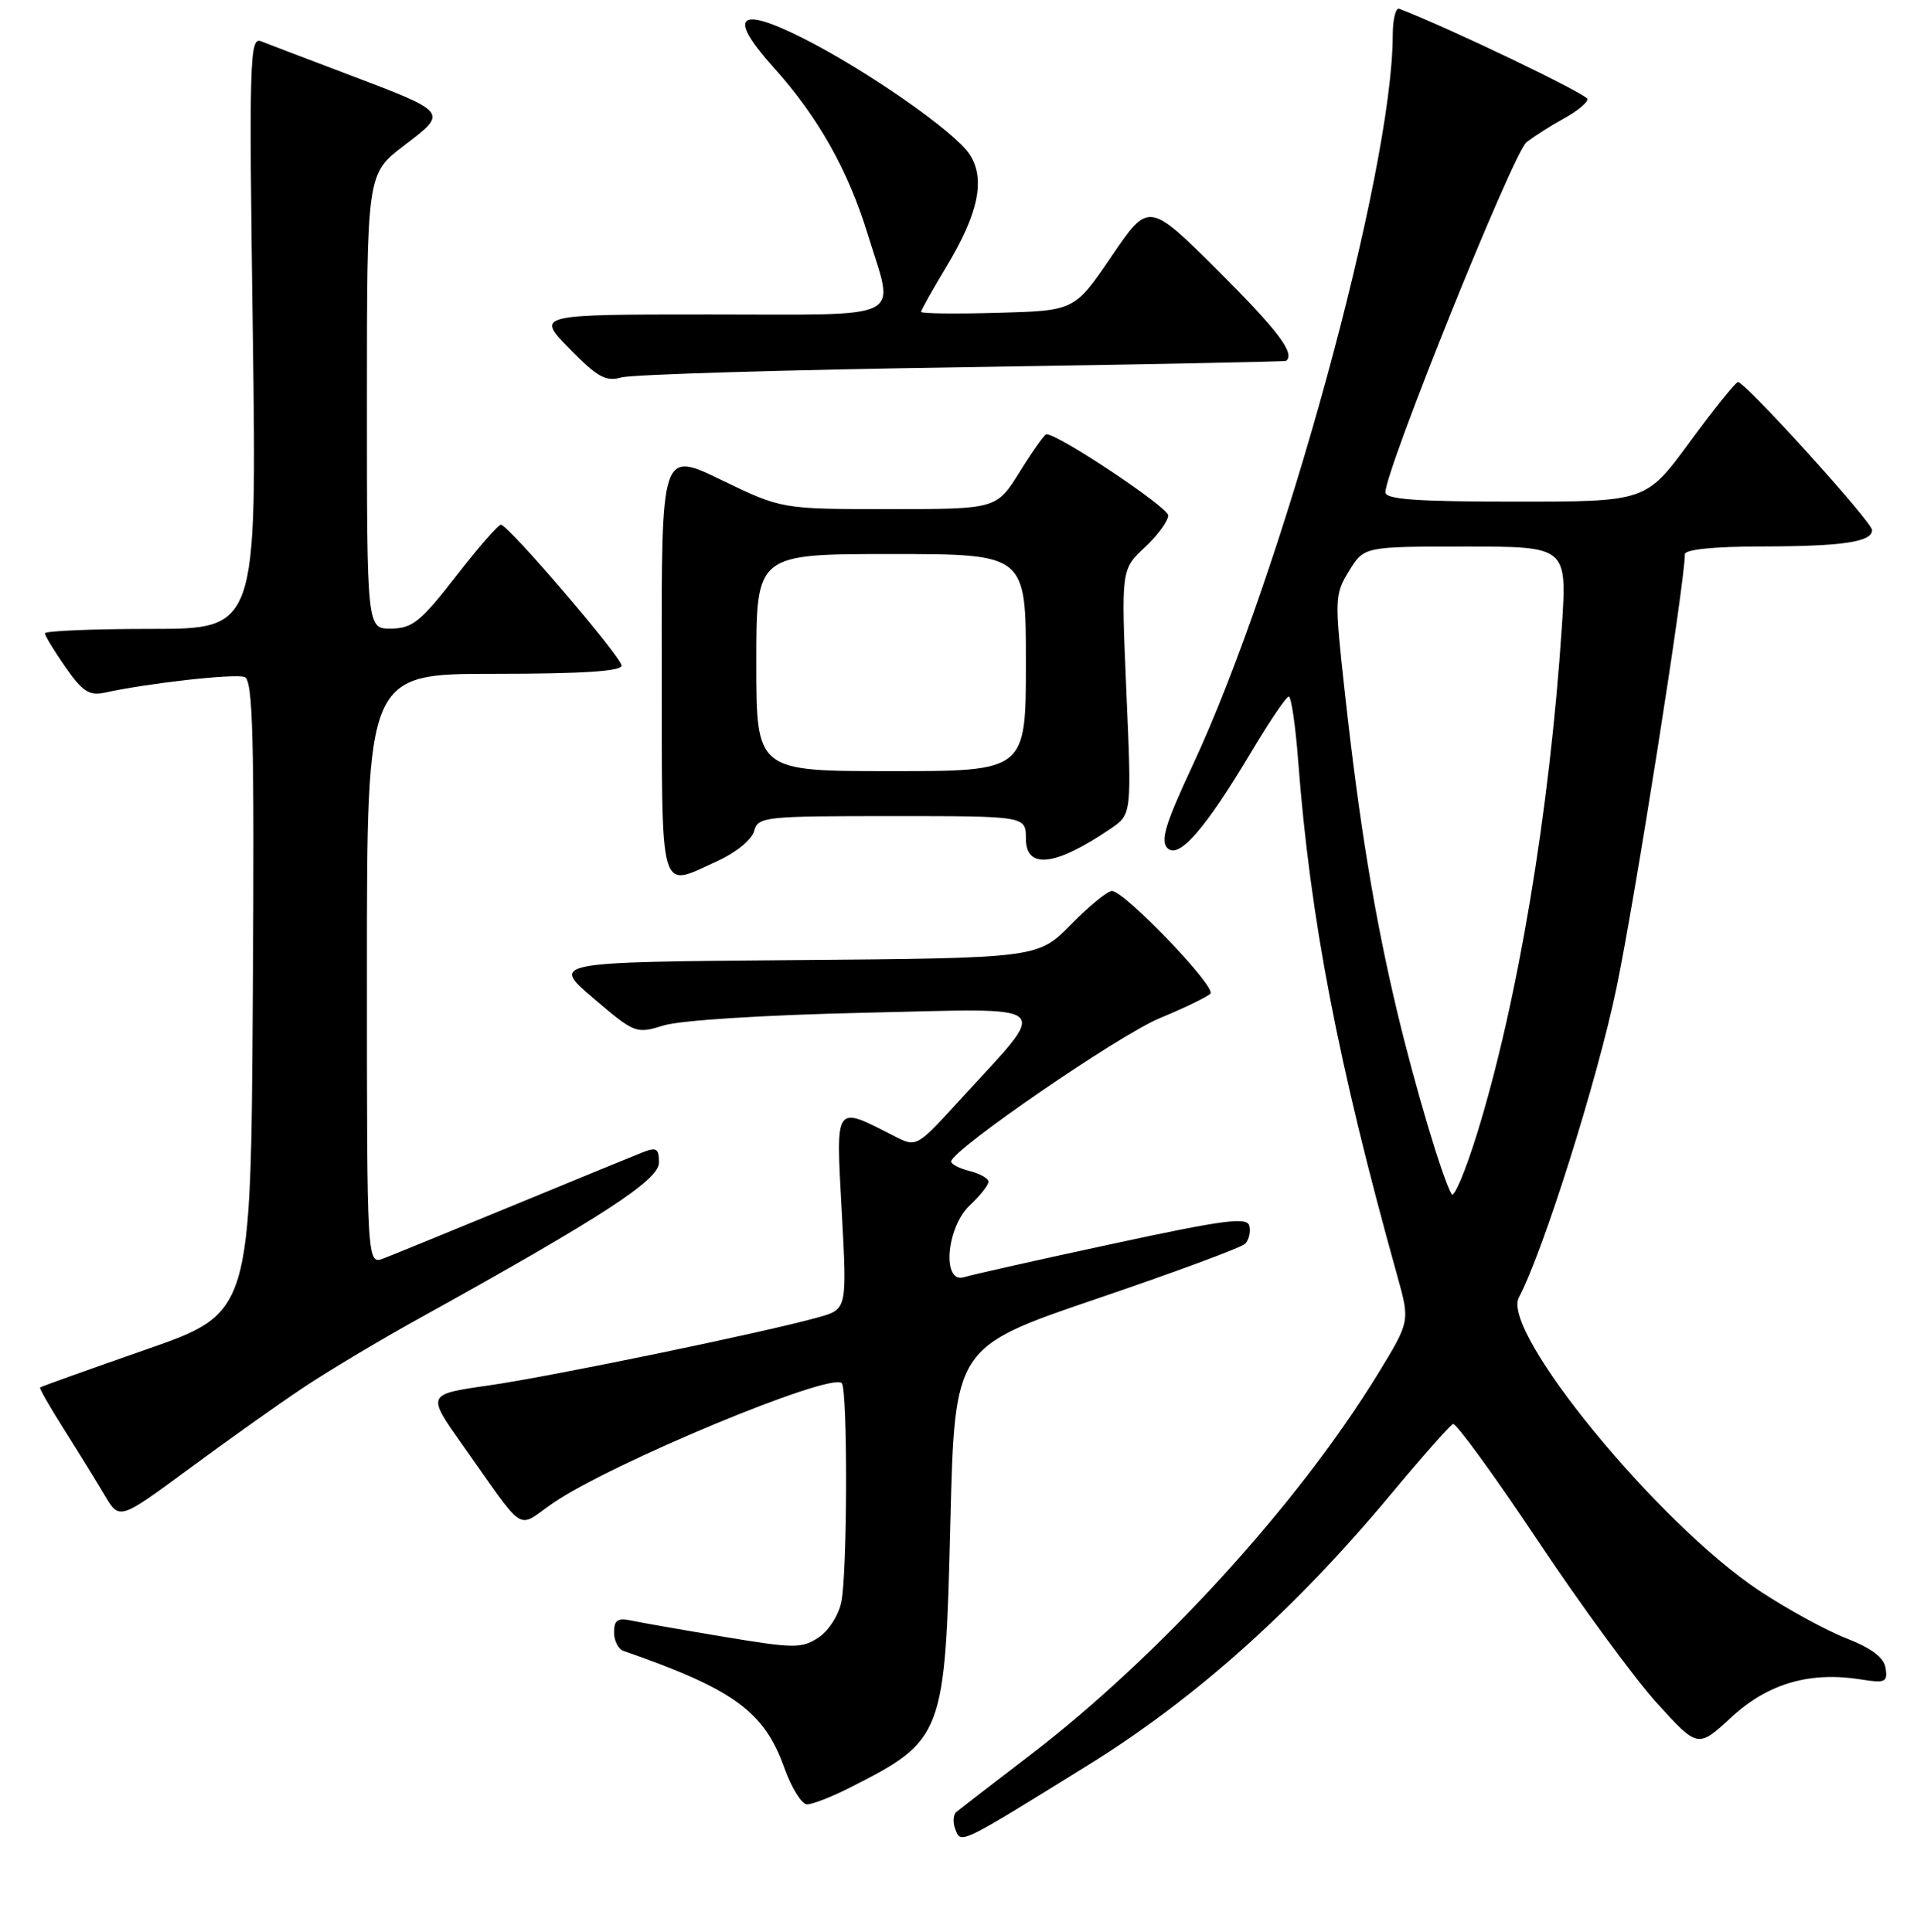 <?xml version="1.0" encoding="UTF-8" standalone="no"?>
<!DOCTYPE svg PUBLIC "-//W3C//DTD SVG 1.1//EN" "http://www.w3.org/Graphics/SVG/1.1/DTD/svg11.dtd" >
<svg xmlns="http://www.w3.org/2000/svg" xmlns:xlink="http://www.w3.org/1999/xlink" version="1.1" viewBox="0 0 256 258">
 <g >
 <path fill="currentColor"
d=" M 145.35 235.73 C 159.65 226.86 172.96 214.95 185.81 199.50 C 189.93 194.55 193.63 190.37 194.04 190.20 C 194.44 190.04 199.52 197.02 205.31 205.70 C 211.10 214.39 218.29 224.20 221.29 227.50 C 226.74 233.50 226.74 233.50 231.26 229.32 C 236.14 224.83 241.75 223.21 248.62 224.33 C 251.74 224.83 252.09 224.67 251.81 222.82 C 251.60 221.39 249.97 220.16 246.53 218.81 C 243.80 217.74 238.56 214.86 234.89 212.43 C 221.40 203.46 200.42 177.86 202.83 173.31 C 206.09 167.16 213.32 144.22 215.87 131.95 C 218.34 120.10 225.00 77.81 225.00 74.03 C 225.00 73.39 228.91 72.99 235.25 72.99 C 246.08 72.97 250.00 72.39 250.00 70.80 C 250.00 69.71 233.03 50.98 232.09 51.03 C 231.77 51.05 228.87 54.65 225.66 59.03 C 219.81 67.00 219.81 67.00 202.41 67.00 C 189.14 67.00 185.00 66.70 185.01 65.75 C 185.03 62.71 202.10 20.36 203.85 19.00 C 204.91 18.18 207.18 16.73 208.89 15.80 C 210.60 14.86 212.00 13.71 212.00 13.24 C 212.00 12.60 193.69 3.80 186.86 1.17 C 186.39 0.98 186.00 2.56 185.99 4.67 C 185.97 22.89 171.26 76.52 159.24 102.28 C 155.63 110.01 154.93 112.32 155.90 113.28 C 157.43 114.80 160.94 110.75 167.19 100.28 C 169.56 96.31 171.77 93.04 172.10 93.03 C 172.43 93.01 173.01 96.94 173.37 101.75 C 174.98 122.81 178.67 142.00 186.62 170.50 C 188.29 176.50 188.29 176.50 184.01 183.50 C 173.36 200.90 154.85 221.19 137.50 234.47 C 132.55 238.25 128.15 241.65 127.72 242.01 C 127.29 242.37 127.22 243.41 127.57 244.31 C 128.34 246.32 128.00 246.48 145.35 235.73 Z  M 113.29 238.87 C 126.06 232.41 126.21 232.02 126.92 203.21 C 127.50 179.92 127.50 179.92 146.43 173.48 C 156.84 169.94 165.77 166.63 166.27 166.13 C 166.78 165.62 167.03 164.55 166.84 163.74 C 166.56 162.51 163.54 162.91 148.50 166.15 C 138.60 168.28 129.71 170.28 128.75 170.58 C 125.77 171.52 126.36 163.95 129.50 161.00 C 130.88 159.71 132.00 158.29 132.00 157.84 C 132.00 157.40 130.88 156.76 129.50 156.41 C 128.12 156.07 127.01 155.49 127.02 155.14 C 127.07 153.61 149.39 138.27 154.86 136.00 C 158.18 134.62 161.22 133.15 161.64 132.72 C 162.48 131.85 150.16 119.00 148.49 119.00 C 147.90 119.00 145.43 121.02 143.01 123.49 C 138.61 127.97 138.61 127.97 106.10 128.24 C 73.59 128.50 73.59 128.50 79.23 133.32 C 84.78 138.05 84.93 138.11 88.68 136.95 C 90.88 136.28 102.21 135.56 115.40 135.27 C 141.51 134.69 140.32 133.61 128.22 146.88 C 122.40 153.26 122.40 153.26 119.45 151.76 C 111.37 147.64 111.62 147.27 112.41 161.82 C 113.12 174.87 113.12 174.87 109.31 175.94 C 102.17 177.95 73.52 183.87 65.24 185.05 C 56.99 186.23 56.99 186.23 61.68 192.87 C 70.41 205.20 68.86 204.19 73.82 200.78 C 81.57 195.45 110.92 183.25 112.41 184.74 C 113.21 185.54 113.17 209.92 112.36 213.94 C 112.01 215.72 110.65 217.84 109.29 218.73 C 107.06 220.19 106.01 220.18 96.68 218.62 C 91.08 217.69 85.49 216.71 84.25 216.44 C 82.49 216.07 82.00 216.41 82.00 218.01 C 82.00 219.14 82.56 220.26 83.25 220.50 C 97.94 225.60 102.06 228.59 104.73 236.10 C 105.69 238.79 107.06 241.00 107.77 241.00 C 108.49 241.00 110.97 240.04 113.29 238.87 Z  M 40.50 185.34 C 43.80 183.14 50.77 178.97 56.00 176.08 C 80.31 162.61 88.00 157.62 88.00 155.30 C 88.00 153.37 87.68 153.18 85.75 153.94 C 84.51 154.43 76.75 157.62 68.50 161.02 C 60.25 164.42 52.49 167.59 51.25 168.07 C 49.00 168.95 49.00 168.95 49.00 129.48 C 49.00 90.00 49.00 90.00 66.00 90.00 C 77.73 90.00 83.00 89.66 83.00 88.90 C 83.00 87.77 67.99 70.23 66.90 70.08 C 66.57 70.04 63.87 73.13 60.90 76.96 C 56.21 83.00 55.07 83.93 52.25 83.96 C 49.00 84.00 49.00 84.00 49.00 53.61 C 49.00 23.22 49.00 23.22 53.97 19.43 C 59.88 14.92 60.01 15.07 46.00 9.76 C 40.77 7.78 35.76 5.87 34.85 5.51 C 33.34 4.92 33.25 7.98 33.76 44.43 C 34.30 84.00 34.30 84.00 20.15 84.00 C 12.37 84.00 6.00 84.27 6.00 84.59 C 6.00 84.91 7.24 86.95 8.75 89.12 C 11.02 92.37 11.93 92.96 14.00 92.51 C 19.77 91.24 31.41 89.94 32.67 90.43 C 33.78 90.85 33.98 98.38 33.76 133.16 C 33.50 175.37 33.50 175.37 19.53 180.24 C 11.85 182.92 5.47 185.20 5.35 185.32 C 5.23 185.43 6.70 188.00 8.61 191.01 C 10.52 194.03 12.95 197.97 14.01 199.77 C 15.95 203.03 15.95 203.03 25.23 196.19 C 30.33 192.42 37.20 187.54 40.50 185.34 Z  M 95.84 114.99 C 98.30 113.87 100.41 112.14 100.71 111.01 C 101.21 109.09 102.05 109.00 119.12 109.00 C 137.00 109.00 137.00 109.00 137.00 112.00 C 137.00 116.17 140.92 115.71 148.31 110.69 C 151.13 108.77 151.13 108.77 150.42 92.42 C 149.72 76.07 149.72 76.07 152.86 73.13 C 154.59 71.52 156.00 69.59 156.00 68.84 C 156.00 67.75 141.38 58.00 139.74 58.00 C 139.50 58.00 137.90 60.25 136.19 63.00 C 133.08 68.00 133.08 68.00 118.74 68.00 C 104.39 68.00 104.39 68.00 96.36 64.12 C 88.33 60.23 88.33 60.23 88.37 88.62 C 88.41 120.42 87.89 118.59 95.84 114.99 Z  M 128.50 49.05 C 152.15 48.69 171.61 48.31 171.75 48.20 C 172.99 47.22 170.64 44.11 162.70 36.20 C 153.40 26.94 153.40 26.94 148.45 34.22 C 143.50 41.50 143.50 41.50 133.25 41.78 C 127.61 41.94 123.00 41.88 123.00 41.66 C 123.00 41.43 124.53 38.71 126.39 35.61 C 130.68 28.49 131.63 23.89 129.48 20.61 C 127.50 17.58 115.65 9.33 107.13 5.05 C 98.52 0.73 97.15 2.15 103.32 9.02 C 109.25 15.61 113.27 22.75 115.90 31.36 C 119.47 43.02 121.49 42.00 94.79 42.00 C 71.58 42.00 71.58 42.00 76.04 46.56 C 79.78 50.39 80.90 51.01 83.00 50.41 C 84.38 50.02 104.85 49.40 128.50 49.05 Z  M 193.85 159.50 C 192.61 157.36 188.93 145.01 186.55 135.00 C 183.56 122.41 181.52 109.99 179.59 92.50 C 178.20 79.91 178.22 79.40 180.16 76.25 C 182.16 73.00 182.16 73.00 195.72 73.00 C 209.27 73.00 209.27 73.00 208.57 83.75 C 206.94 108.42 202.67 133.93 197.22 151.51 C 195.68 156.45 194.17 160.05 193.85 159.50 Z  M 101.00 88.50 C 101.00 74.00 101.00 74.00 119.00 74.00 C 137.00 74.00 137.00 74.00 137.00 88.50 C 137.00 103.00 137.00 103.00 119.00 103.00 C 101.00 103.00 101.00 103.00 101.00 88.50 Z "/>
</g>
</svg>